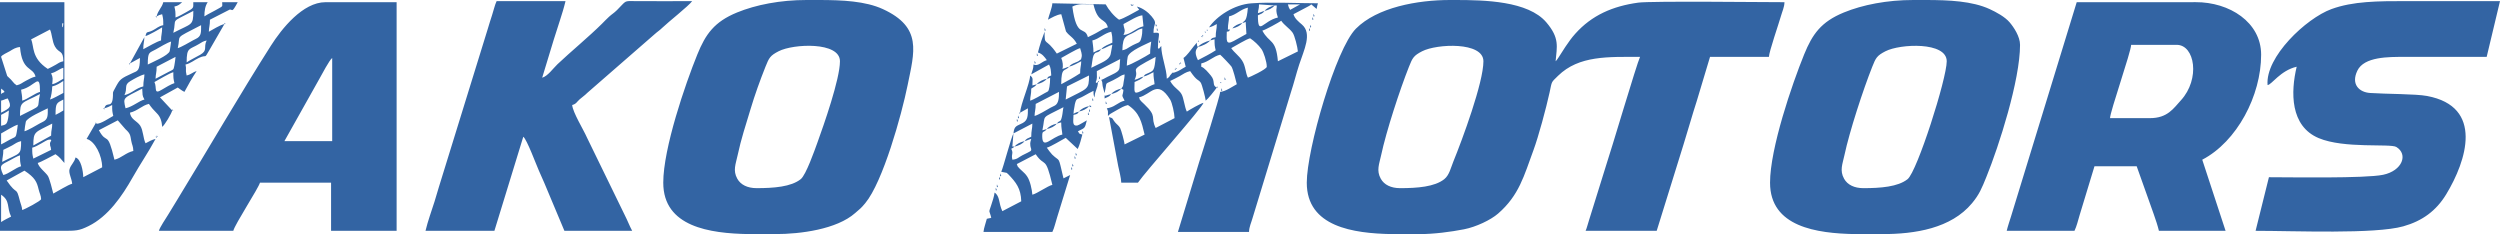 <svg width="299" height="28" viewBox="0 0 299 28" fill="none" xmlns="http://www.w3.org/2000/svg">
<path fill-rule="evenodd" clip-rule="evenodd" d="M90.489 22.502C89.402 22.502 88.582 22.1 88.18 21.375C87.629 20.384 87.996 19.62 88.22 18.567C88.636 16.611 89.191 14.963 89.741 13.129C90.284 11.316 90.893 9.633 91.552 7.978C91.978 6.912 92.108 6.651 93.128 6.127C94.872 5.227 100.458 4.961 100.458 7.325C100.458 9.459 98.515 14.975 97.75 17.088C97.424 17.99 96.389 20.932 95.774 21.422C94.623 22.347 92.539 22.502 90.489 22.502ZM96.614 0H98.043C100.705 0.009 103.492 0.121 105.594 1.089C110.332 3.272 109.36 6.18 108.549 10.193C107.827 13.761 105.594 21.766 103.48 24.303C102.938 24.954 102.89 24.938 102.281 25.477C100.075 27.432 95.713 27.996 92.746 27.996H92.639H89.473C84.908 27.907 79.326 27.145 79.326 21.847C79.326 17.748 81.951 10.076 83.406 6.502C84.389 4.085 85.427 2.61 88.149 1.493C90.41 0.566 93.333 0 96.468 0H96.614ZM39.73 6.934V16.877H34.017L38.225 9.378C38.496 8.902 39.396 7.176 39.73 6.934ZM19.002 27.606H27.903C28.087 26.83 30.91 22.518 31.092 21.849H39.596V27.606H47.436V0.262H38.933C36.215 0.262 33.699 3.423 32.396 5.47C28.762 11.176 24.799 17.999 21.202 23.887C20.803 24.538 20.498 25.038 20.105 25.685C19.828 26.145 19.119 27.175 19.002 27.606ZM50.891 27.606H59.13L62.585 16.354C63.009 16.66 64.134 19.703 64.45 20.407C64.657 20.869 64.906 21.416 65.094 21.867L67.503 27.606H75.608C75.276 26.989 75.061 26.39 74.722 25.73L70.198 16.448C69.799 15.527 68.507 13.45 68.432 12.561C68.927 12.431 68.965 12.199 69.331 11.876C69.701 11.55 69.881 11.467 70.259 11.089L78.296 4.089C78.655 3.763 78.854 3.67 79.228 3.306C79.829 2.715 82.419 0.668 82.783 0.134C80.527 0.134 78.258 0.157 76.004 0.132C74.557 0.117 74.966 0.045 73.783 1.215C73.413 1.581 73.21 1.668 72.85 1.996C72.532 2.285 72.296 2.542 71.987 2.849C70.493 4.336 68.183 6.251 66.669 7.687C66.177 8.155 65.495 9.121 64.845 9.293L66.223 4.763C66.485 3.976 66.721 3.198 66.955 2.476C67.206 1.702 67.449 0.923 67.635 0.136H59.396C59.176 0.585 59.03 1.287 58.848 1.819C58.67 2.334 58.494 2.957 58.317 3.521L52.488 22.377C52.331 22.941 52.143 23.549 51.974 24.094C51.61 25.253 51.175 26.407 50.891 27.606ZM0.132 26.558V23.288C1.255 24.03 0.778 24.777 1.328 25.905C0.87 26.143 0.558 26.277 0.132 26.558ZM0.797 21.586C1.501 21.22 2.221 20.775 2.923 20.409C4.191 21.245 4.41 21.758 4.622 22.66C4.722 23.085 4.916 23.43 4.916 23.811C4.916 24.017 2.97 25.038 2.656 25.119C2.618 24.656 2.495 24.487 2.39 24.073C1.897 22.139 2.123 23.537 0.797 21.586ZM0.399 20.933C-0.207 19.69 0.203 19.705 1.154 19.19C1.501 19.003 2.076 18.662 2.392 18.577C2.392 19.271 2.397 19.349 2.524 19.884C1.861 20.06 1.069 20.779 0.399 20.933ZM2.524 16.877C2.524 18.635 2.411 18.245 0.264 19.362C0.278 18.792 0.397 18.648 0.397 17.922C0.745 17.741 1.112 17.59 1.453 17.394C1.817 17.186 2.035 16.99 2.524 16.877ZM5.979 17.139C5.979 17.631 6.067 17.386 6.112 17.924L3.986 18.971C3.86 18.435 3.854 18.358 3.854 17.663C4.5 17.514 5.481 16.756 5.811 16.709C6.403 16.622 5.979 16.939 5.979 17.139ZM11.826 15.569C12.597 15.167 13.317 14.792 14.086 14.392L15.004 15.45C15.606 15.993 15.575 16.177 15.7 16.858C15.791 17.361 15.933 17.467 15.947 18.054C15.04 18.262 14.511 18.913 13.687 19.101C12.819 15.435 12.813 17.42 11.826 15.569ZM6.113 16.222L3.986 17.399C3.986 15.658 4.184 15.858 6.246 14.782C6.246 15.446 6.113 15.497 6.113 16.222ZM0.132 17.269V15.961C0.608 15.712 1.646 15.041 2.125 14.914C2.1 15.216 2.054 15.49 1.997 15.835C1.874 16.575 1.832 16.303 0.903 16.852C0.611 17.026 0.422 17.118 0.132 17.269ZM2.925 15.699C2.928 15.544 3.047 14.682 3.089 14.554C3.26 14.05 5.171 13.235 5.715 12.952C5.715 13.752 5.747 14.176 5.28 14.486C5.111 14.597 4.927 14.663 4.76 14.759C4.36 14.99 3.315 15.609 2.925 15.699ZM0.132 15.044V13.737C0.512 13.539 0.715 13.442 1.062 13.214C1.062 13.539 0.995 14.103 0.922 14.386C0.799 14.882 0.657 14.925 0.132 15.044ZM6.644 13.737C6.644 12.314 6.763 12.327 7.574 11.905V13.212C7.227 13.442 7.024 13.539 6.644 13.737ZM0.132 13.475V12.035C0.544 11.94 0.517 11.867 0.929 11.773C1.435 12.81 1.244 12.897 0.132 13.475ZM2.392 13.867C2.392 12.061 2.553 12.412 4.783 11.25C4.327 13.18 5.274 12.367 2.392 13.867ZM17.275 11.905C16.644 12.05 15.916 12.744 15.015 12.952C14.693 11.589 14.726 11.786 17.009 10.597C17.076 11.391 16.974 11.346 17.275 11.905ZM5.979 11.905C6.113 11.629 6.246 10.765 6.246 10.335C6.786 10.21 7.175 9.944 7.574 9.68V11.118C7.221 11.303 6.309 11.82 5.979 11.905ZM0.132 11.252V10.597C0.906 11.155 0.353 10.971 0.132 11.252ZM2.658 12.037C2.658 11.34 2.568 11.244 2.526 10.729C4.251 10.333 4.785 8.555 4.785 10.991C4.178 11.15 3.264 11.876 2.658 12.037ZM18.471 9.812C18.982 9.544 20.222 8.767 20.73 8.635C20.73 9.329 20.736 9.406 20.862 9.942C20.517 10.033 19.705 10.508 19.373 10.716C18.321 11.371 18.804 10.495 18.471 9.812ZM17.141 10.335C16.238 10.542 15.784 11.174 14.881 11.382C15.301 10.521 14.778 10.191 15.575 9.71C16.016 9.444 16.767 9.012 17.273 8.895C17.261 9.465 17.141 9.61 17.141 10.335ZM6.113 8.765C6.771 8.614 7.051 8.248 7.574 8.11V9.418C7.097 9.667 6.823 9.94 6.246 10.072C6.299 9.446 6.361 9.312 6.113 8.765ZM0.132 6.802C0.132 6.614 0.941 6.259 1.169 6.123C1.556 5.891 1.855 5.67 2.392 5.625C2.643 8.584 3.923 7.944 4.253 9.157C3.814 9.257 3.545 9.431 3.143 9.635C2.658 9.88 2.497 10.088 1.993 10.204C1.502 9.882 1.65 9.782 0.864 9.091L0.132 6.802ZM18.603 9.419C18.616 8.852 18.735 8.706 18.735 7.98C19.508 7.578 20.228 7.202 20.995 6.802C20.974 7.061 20.91 7.529 20.853 7.84C20.751 8.401 20.724 8.304 20.249 8.553C19.657 8.865 19.172 9.123 18.603 9.419ZM17.674 7.719C17.674 6.134 17.857 6.355 18.628 5.912C19.026 5.682 20.071 5.063 20.464 4.972C20.458 5.049 20.32 6.042 20.297 6.116C20.132 6.648 18.206 7.44 17.674 7.719ZM22.323 7.457C22.323 5.615 22.639 5.97 23.81 5.257C24.159 5.044 24.272 4.942 24.715 4.84C24.299 5.693 24.896 6.004 23.933 6.557C23.43 6.846 22.817 7.131 22.323 7.457ZM3.72 4.71C4.492 4.308 5.211 3.932 5.979 3.532C6.232 4.053 6.23 4.961 6.573 5.565C7.064 6.425 7.574 5.951 7.574 7.327C7.131 7.429 7.018 7.531 6.669 7.744C6.33 7.95 6.048 8.068 5.715 8.242C3.718 6.927 4.105 5.559 3.72 4.71ZM21.261 5.757C21.662 4.068 20.705 4.753 24.051 3.01C24.051 3.81 24.084 4.234 23.616 4.544C23.448 4.655 23.264 4.721 23.097 4.817C22.704 5.042 21.64 5.657 21.261 5.757ZM7.442 2.747C7.599 2.993 7.591 2.455 7.551 3.01C7.532 3.289 7.535 3.127 7.442 3.272V2.747ZM20.728 3.925C21.173 2.047 20.209 2.825 23.12 1.308C23.12 3.115 22.959 2.762 20.728 3.925ZM20.596 13.214L19.134 11.644C19.837 11.278 20.558 10.833 21.259 10.467C21.608 10.697 21.631 10.769 22.056 10.989C22.501 10.163 23.003 9.261 23.517 8.504C23.024 8.633 22.892 8.897 22.321 9.027C22.137 8.25 22.33 8.384 22.189 7.719C22.808 7.578 23.216 7.193 23.783 6.927C24.833 6.433 24.341 7.189 25.056 5.965L26.838 2.879C26.24 3.017 25.519 3.512 24.977 3.795C24.99 3.225 25.109 3.081 25.109 2.355L27.463 1.151C27.84 1.076 27.679 1.662 28.432 0.26H26.572C26.558 0.87 26.807 0.638 25.719 1.253C25.217 1.538 24.889 1.668 24.444 1.961C24.444 1.279 24.538 0.708 24.843 0.26H23.116C23.116 0.94 23.227 0.936 22.313 1.434C21.991 1.61 21.315 2.008 20.989 2.093C20.989 1.398 20.983 1.319 20.857 0.785C21.355 0.672 21.458 0.542 21.786 0.262H19.527C19.371 0.921 18.91 1.2 18.729 1.962C19.003 1.819 19.044 1.781 19.394 1.7C19.521 2.236 19.527 2.315 19.527 3.008C18.915 3.147 18.797 3.361 18.283 3.625C17.555 3.998 17.564 3.644 17.399 4.317C17.79 4.213 19.048 3.498 19.392 3.27C19.392 4.034 19.26 4.183 19.26 4.84C18.772 4.953 17.712 5.585 17.135 5.887C17.135 5.163 17.256 5.017 17.267 4.447L15.54 7.587C15.958 7.37 16.301 7.159 16.736 6.933C16.736 8.508 16.43 8.482 15.899 8.723C14.371 9.421 14.337 9.472 13.762 10.55C13.451 11.129 13.522 10.95 13.509 11.412C13.459 13.148 12.741 12.008 12.486 12.948C12.875 12.859 13.101 12.72 13.415 12.556C13.415 13.25 13.421 13.327 13.547 13.863C13.095 14.099 12.028 14.86 11.497 14.801C11.483 14.799 11.445 14.792 11.422 14.778L10.358 16.611C11.366 16.875 12.219 18.613 12.219 20.013C11.451 20.413 10.715 20.798 9.96 21.19C9.944 20.492 9.691 19.009 9.03 18.835C8.883 19.456 8.484 19.671 8.317 20.233C8.179 20.701 8.576 21.328 8.632 21.975C8.176 22.079 6.876 22.89 6.372 23.152C6.271 22.726 5.914 21.32 5.728 21.039C5.427 20.584 4.667 20.064 4.511 19.49C4.854 19.411 6.234 18.654 6.637 18.443C7.097 18.745 7.353 19.098 7.7 19.49V0.262H0V27.606C2.48 27.606 4.962 27.602 7.442 27.606C9.072 27.608 9.44 27.606 10.588 27.041C12.934 25.889 14.601 23.454 15.855 21.237C16.763 19.624 17.746 18.209 18.603 16.614C18.147 16.718 17.785 16.941 17.407 17.137C17.108 16.524 17.139 15.592 16.765 15.022C16.395 14.46 15.615 14.278 15.548 13.473C16.455 13.265 16.983 12.614 17.808 12.425C18.097 12.85 18.392 13.184 18.775 13.565C19.178 13.965 19.345 14.493 19.402 15.173C19.688 14.969 20.502 13.614 20.596 13.214ZM18.735 1.962H18.603L18.714 2.115L18.735 1.962ZM18.735 16.354H18.603L18.714 16.507L18.735 16.354ZM20.596 13.214H20.728L20.617 13.061L20.596 13.214ZM15.546 7.587H15.414L15.525 7.74L15.546 7.587ZM18.735 16.354H18.867L18.756 16.201L18.735 16.354ZM11.428 14.784H11.56L11.449 14.631L11.428 14.784ZM12.489 12.952H12.357L12.468 13.105L12.489 12.952ZM26.842 2.878H26.974L26.863 2.725L26.842 2.878ZM7.84 21.064C7.854 21.077 7.88 21.005 7.88 21.024C7.877 21.028 7.827 21.05 7.84 21.064ZM18.337 2.485L18.377 2.445C18.375 2.449 18.325 2.472 18.337 2.485ZM11.56 14.522L11.6 14.482C11.598 14.486 11.547 14.508 11.56 14.522ZM19.134 15.699L19.174 15.659C19.172 15.663 19.12 15.686 19.134 15.699ZM10.232 16.877L10.272 16.837C10.268 16.841 10.219 16.863 10.232 16.877ZM9.567 18.054L9.607 18.014C9.605 18.018 9.553 18.041 9.567 18.054ZM17.674 3.663L17.714 3.623C17.71 3.627 17.66 3.649 17.674 3.663ZM18.869 16.092L18.91 16.052C18.906 16.056 18.856 16.078 18.869 16.092ZM15.148 8.112L15.188 8.072C15.184 8.074 15.134 8.099 15.148 8.112ZM23.917 7.719L23.957 7.68C23.956 7.682 23.906 7.706 23.917 7.719ZM27.373 1.962L27.413 1.923C27.409 1.927 27.359 1.949 27.373 1.962ZM9.833 17.531L9.874 17.492C9.87 17.495 9.82 17.518 9.833 17.531ZM26.974 2.617L27.014 2.578C27.01 2.579 26.961 2.604 26.974 2.617ZM18.204 2.747L18.245 2.708C18.241 2.712 18.191 2.734 18.204 2.747ZM11.826 13.999L11.865 13.959C11.863 13.961 11.813 13.986 11.826 13.999ZM13.155 11.644L13.195 11.605C13.193 11.606 13.141 11.631 13.155 11.644ZM21.393 11.905L21.433 11.865C21.43 11.869 21.38 11.891 21.393 11.905ZM21.792 11.252L21.832 11.212C21.828 11.214 21.779 11.239 21.792 11.252ZM9.168 18.709L9.209 18.669C9.207 18.673 9.155 18.696 9.168 18.709ZM13.022 11.905L13.062 11.865C13.059 11.869 13.009 11.891 13.022 11.905ZM12.756 12.429L12.796 12.389C12.794 12.391 12.742 12.416 12.756 12.429ZM14.749 8.897L14.789 8.857C14.787 8.859 14.736 8.884 14.749 8.897ZM9.701 17.792L9.741 17.752C9.737 17.756 9.688 17.78 9.701 17.792ZM12.093 13.607L12.133 13.567C12.129 13.569 12.079 13.593 12.093 13.607ZM14.485 9.289L14.525 9.25C14.521 9.252 14.471 9.276 14.485 9.289ZM11.694 14.259L11.734 14.22C11.731 14.224 11.681 14.248 11.694 14.259ZM20.862 12.822L20.903 12.782C20.899 12.784 20.849 12.808 20.862 12.822ZM19.268 15.439L19.306 15.399C19.304 15.401 19.255 15.426 19.268 15.439ZM27.24 2.225L27.281 2.185C27.277 2.187 27.227 2.211 27.24 2.225ZM18.072 3.01L18.112 2.97C18.108 2.972 18.059 2.996 18.072 3.01ZM27.639 1.57L27.679 1.53C27.675 1.534 27.626 1.557 27.639 1.57ZM7.706 21.324L7.746 21.285C7.744 21.288 7.695 21.313 7.706 21.324ZM20.995 12.559L21.035 12.52C21.031 12.524 20.981 12.546 20.995 12.559ZM12.225 13.344L12.265 13.305C12.261 13.308 12.212 13.331 12.225 13.344ZM24.316 7.065L24.356 7.025C24.354 7.029 24.302 7.051 24.316 7.065ZM24.051 7.457L24.092 7.417C24.088 7.421 24.038 7.444 24.051 7.457ZM12.89 12.167L12.93 12.127C12.926 12.131 12.877 12.154 12.89 12.167ZM21.261 12.167L21.301 12.127C21.297 12.131 21.248 12.154 21.261 12.167ZM14.883 8.635L14.923 8.595C14.919 8.599 14.87 8.621 14.883 8.635ZM23.785 7.98L23.825 7.942C23.821 7.944 23.772 7.967 23.785 7.98ZM15.015 8.372L15.056 8.333C15.052 8.336 15.002 8.359 15.015 8.372ZM23.519 8.372L23.559 8.333C23.557 8.336 23.505 8.359 23.519 8.372ZM167.451 22.503C166.365 22.503 165.544 22.102 165.142 21.377C164.592 20.386 164.958 19.622 165.182 18.569C165.796 15.682 167.43 10.703 168.513 7.982C168.937 6.916 169.069 6.655 170.086 6.131C171.83 5.231 177.417 4.964 177.417 7.329C177.417 9.872 174.891 16.699 173.81 19.347C173.515 20.071 173.339 20.943 172.735 21.428C171.585 22.347 169.502 22.503 167.451 22.503ZM169.604 27.998H166.438C161.871 27.909 156.29 27.147 156.29 21.849C156.29 17.848 159.768 5.84 162.166 3.43C164.703 0.879 169.512 0 173.431 0H173.592H174.094C177.538 0.004 182.752 0.109 184.937 2.668C186.562 4.57 186.2 5.578 186.052 7.327C186.229 7.127 185.995 7.429 186.234 7.114C186.305 7.021 186.33 6.985 186.395 6.882L187.219 5.6C187.603 5.032 187.955 4.53 188.41 4.025C190.391 1.817 192.877 0.736 195.937 0.315C197.459 0.106 211.187 0.262 213.423 0.262C213.41 0.862 213.159 1.357 212.996 1.936C212.752 2.802 211.576 6.193 211.562 6.804H204.519L202.942 12.054C202.373 13.809 201.886 15.569 201.348 17.286L198.141 27.606H189.638C189.78 27.313 189.926 26.687 190.054 26.315L192.081 19.807C192.633 18.188 195.763 7.597 196.148 6.804C192.363 6.804 188.85 6.617 186.347 9.061C185.472 9.916 185.633 9.678 185.328 11.067C184.914 12.957 184.004 16.326 183.408 17.943C182.265 21.043 181.685 23.36 179.17 25.545C178.279 26.319 176.528 27.145 175.098 27.423C173.498 27.734 171.51 28 169.705 28H169.604V27.998ZM222.862 22.503C221.775 22.503 220.957 22.102 220.552 21.377C220.002 20.386 220.368 19.622 220.592 18.569C221.206 15.682 222.84 10.703 223.923 7.982C224.347 6.916 224.479 6.655 225.499 6.131C227.243 5.231 232.829 4.964 232.829 7.329C232.829 9.406 229.297 20.505 228.147 21.428C226.995 22.347 224.912 22.503 222.862 22.503ZM228.986 0H230.418C233.08 0.009 235.867 0.121 237.967 1.089C238.751 1.449 239.789 2.013 240.349 2.668C240.851 3.255 241.597 4.372 241.597 5.365C241.597 9.589 239.078 17.454 237.572 21.158C237.022 22.513 236.725 23.258 235.853 24.305C233.344 27.321 229.04 27.998 225.119 27.998H225.012H221.846C217.281 27.909 211.698 27.147 211.698 21.849C211.698 17.75 214.324 10.078 215.778 6.504C216.763 4.087 217.8 2.611 220.522 1.494C222.783 0.566 225.706 0 228.841 0H228.986ZM257.143 14.129H252.359C252.379 13.307 254.864 6.227 254.885 5.363H260.334C262.505 5.363 263.18 9.444 260.832 12.003C259.964 12.946 259.247 14.129 257.143 14.129ZM240.002 27.606H248.107C248.371 27.064 248.523 26.394 248.724 25.726L250.499 19.886H255.548L256.894 23.664C257.29 24.843 257.919 26.398 258.207 27.606H266.179L263.389 19.101C267.54 16.939 270.432 11.442 270.432 6.542C270.432 2.649 266.635 0.242 262.595 0.259C257.856 0.279 253.113 0.262 248.375 0.262L240.518 25.889C240.359 26.398 240.125 27.085 240.002 27.606ZM274.684 7.98C273.96 11.001 273.885 15.076 277.315 16.518C280.37 17.801 285.878 17.143 286.599 17.577C288.04 18.447 287.333 20.418 285.02 20.905C282.871 21.356 273.896 21.196 271.363 21.196L269.768 27.606C274.406 27.606 284.033 28.026 287.428 27.07C289.701 26.43 291.361 25.224 292.568 23.235C294.995 19.239 297.105 12.752 290.269 11.478C288.885 11.22 285.382 11.254 283.456 11.12C282.193 11.033 281.141 10.116 281.94 8.453C282.75 6.766 285.681 6.804 287.572 6.804C290.849 6.804 294.128 6.804 297.406 6.804L299 0.132C295.28 0.132 291.558 0.132 287.839 0.132C284.397 0.132 281.424 0.138 278.829 1.091C275.807 2.2 270.914 6.817 271.202 10.174C271.677 10.155 272.729 8.429 274.684 7.98ZM121.61 19.624C122.382 19.222 123.103 18.847 123.869 18.447C124.996 20.103 125.004 18.482 125.863 22.109C125.282 22.243 124.094 23.122 123.471 23.287C123.413 22.603 123.193 21.63 122.867 21.134C122.653 20.807 122.513 20.696 122.242 20.441C122.129 20.333 121.993 20.222 121.903 20.12C121.529 19.707 121.777 19.937 121.61 19.624ZM122.539 16.877C122.951 16.782 122.925 16.709 123.337 16.614C123.264 16.922 123.185 16.992 123.227 17.39C123.272 17.807 123.272 17.565 123.296 17.677C123.396 18.124 123.388 18.001 122.271 18.575C121.79 18.822 121.694 19.049 121.077 19.099C120.909 18.314 121.259 18.439 120.945 17.792C121.169 17.682 121.179 17.671 121.344 17.529H121.077L121.209 15.96L123.469 14.782C123.469 15.437 123.337 15.588 123.337 16.352C122.932 16.565 122.806 16.518 122.539 16.877ZM126.393 14.784L126.92 14.637C126.926 15.38 127.014 15.556 127.058 16.092C125.767 16.388 124.684 17.935 124.651 16.346C124.634 15.522 124.822 15.943 125.198 15.437L124.671 15.584C125.096 13.582 124.352 14.299 127.191 12.82C127.101 13.203 127.104 13.539 127.009 13.95C126.825 14.744 126.771 14.274 126.393 14.784ZM136.225 11.644C137.702 11.306 138.388 9.429 139.948 11.903C140.184 12.274 140.464 13.531 140.477 14.129C139.711 14.529 138.99 14.905 138.218 15.307C137.547 13.931 138.467 13.999 136.855 12.461C136.74 12.352 136.608 12.24 136.516 12.14C136.146 11.725 136.393 11.957 136.225 11.644ZM123.735 13.867C123.749 13.297 123.868 13.154 123.868 12.427L126.658 10.988C126.658 11.748 126.606 12.346 126.181 12.612C126.02 12.714 125.859 12.758 125.652 12.876C125.205 13.131 124.161 13.771 123.735 13.867ZM127.455 11.905L127.614 10.336L130.245 9.025C130.245 10.772 130.117 10.52 127.455 11.905ZM136.758 9.157C137.214 9.053 137.576 8.831 137.953 8.635C137.953 9.361 138.042 9.536 138.086 10.074C137.666 10.171 136.922 10.65 136.489 10.872C135.489 11.386 135.694 10.925 135.694 9.812C136.116 9.593 136.487 9.521 136.758 9.157ZM127.854 7.98C128.316 7.874 128.915 7.534 129.316 7.325C129.303 7.895 129.184 8.038 129.184 8.765C128.484 9.225 127.687 9.676 126.924 10.072C126.924 7.897 127.386 8.608 127.854 7.98ZM136.758 9.157C136.25 9.274 136.202 9.435 135.694 9.55C136.459 7.982 134.523 8.729 138.218 6.802C138.076 8.476 137.961 8.448 137.378 8.723C136.924 8.94 137.014 8.812 136.758 9.157ZM127.854 7.98C127.442 8.074 127.469 8.148 127.057 8.242C127.185 7.968 127.101 7.297 126.924 6.934C127.44 6.666 128.707 5.882 129.184 5.757C129.26 6.078 129.454 6.476 129.356 6.85C129.22 7.37 129.347 7 129.174 7.176C128.841 7.51 128.226 7.482 127.854 7.98ZM147.254 5.757C147.756 5.495 149.057 4.683 149.513 4.58C150.002 4.902 150.512 5.378 150.866 5.865C151.135 6.232 151.507 7.38 151.507 7.982C151.507 8.282 149.421 9.25 149.247 9.289C148.94 8.661 148.979 7.878 148.548 7.231C148.157 6.636 147.63 6.308 147.254 5.757ZM131.708 5.887C132.286 5.753 132.457 5.497 133.036 5.365C132.953 5.717 132.93 6.083 132.835 6.474C132.645 7.231 131.738 7.474 130.512 8.112C130.596 7.755 130.663 6.914 130.771 6.666C131.054 6.016 131.242 6.514 131.708 5.887ZM137.555 6.41C137.076 6.725 135.286 7.729 134.764 7.85C134.772 7.506 134.832 6.953 134.876 6.783C135.071 6.068 137.106 5.274 137.687 4.972C137.643 5.508 137.555 5.683 137.555 6.41ZM131.708 5.887C131.319 5.976 131.093 6.116 130.778 6.28C130.778 5.553 130.69 5.376 130.646 4.84C131.468 4.651 131.999 4.002 132.906 3.793C133.032 4.329 133.038 4.408 133.038 5.1C132.591 5.334 131.999 5.497 131.708 5.887ZM134.234 6.017C134.278 4.085 134.78 4.389 135.721 3.817C136.07 3.606 136.183 3.502 136.625 3.4C136.625 3.863 136.598 4.144 136.518 4.472C136.323 5.281 136.2 4.955 135.138 5.598C134.789 5.814 134.676 5.915 134.234 6.017ZM150.976 3.663C151.353 3.576 152.894 2.71 153.235 2.485C153.611 3.038 154.18 3.349 154.59 3.898C154.841 4.232 155.184 5.627 155.228 6.149L152.837 7.327C152.605 4.589 151.807 5.223 150.976 3.663ZM136.758 3.14C135.826 3.353 135.282 4.112 134.366 4.187C134.672 3.559 134.418 3.495 134.366 2.879C135.06 2.517 136.043 1.881 136.625 1.832L136.758 3.14ZM148.584 2.747C148.843 2.679 148.789 2.723 148.983 2.617L149.071 4.061L147.562 4.898C146.539 5.465 146.723 4.725 146.723 3.795C147.112 3.702 146.915 3.812 147.122 3.532H146.855C146.855 2.768 146.988 2.619 146.988 1.962C147.89 1.755 148.342 1.123 149.247 0.915C149.099 2.67 148.86 2.376 148.584 2.747ZM151.24 1.308C150.828 1.402 150.855 1.474 150.443 1.57C150.485 1.066 150.575 1.147 150.575 0.525L152.436 0.655H152.702C152.691 1.14 152.63 1.072 152.664 1.385C152.7 1.728 152.769 1.81 152.837 2.094C151.029 2.51 150.445 4.378 150.445 1.832C150.849 1.621 150.974 1.666 151.24 1.308ZM128.252 0.785C129.017 0.387 129.663 0.523 130.776 0.523C131.332 2.87 132.179 2.074 132.503 3.27C132.024 3.379 131.721 3.585 131.332 3.817C130.914 4.07 130.527 4.23 130.111 4.446C129.728 3.027 128.762 4.687 128.252 0.785ZM154.299 1.181C154.151 0.908 154.113 0.866 154.03 0.523H155.491L154.299 1.181ZM125.198 9.419C125.456 9.352 125.403 9.395 125.596 9.289C125.596 9.716 125.564 10.138 125.514 10.386C125.382 11.018 125.414 10.872 124.948 11.139C124.594 11.342 123.597 11.935 123.204 12.039C123.218 11.469 123.337 11.325 123.337 10.599C123.624 10.408 123.795 10.352 124.002 10.076L123.475 10.223C123.469 9.504 123.624 9.333 123.204 9.031C123.183 9.976 122.03 12.533 122.009 13.478C122.361 13.295 122.587 13.139 122.938 12.956C122.938 13.824 122.944 14.369 122.325 14.707C121.62 15.09 121.292 15.005 121.211 15.965C120.945 16.377 119.985 20.062 119.749 20.545L120.405 20.675C120.437 20.694 120.573 20.824 120.613 20.866C121.505 21.802 122.106 22.539 122.141 24.077C121.386 24.47 120.652 24.855 119.881 25.255C119.421 24.309 119.613 23.466 118.952 23.03C118.917 23.434 118.666 24.192 118.532 24.587C118.206 25.541 118.325 25.079 118.553 26.04C118.342 26.136 118.482 26.062 118.293 26.107C118.277 26.111 118.231 26.121 118.216 26.124C118.201 26.128 118.16 26.138 118.147 26.14C118.134 26.141 118.091 26.151 118.084 26.153C118.074 26.155 118.042 26.158 118.024 26.168C117.907 26.662 117.666 27.26 117.626 27.738H125.864C126.11 27.232 126.223 26.638 126.413 26.053L127.99 20.933L127.194 21.332C126.505 18.462 126.865 19.481 125.832 18.479C125.669 18.32 125.322 17.843 125.199 17.663C125.707 17.529 126.947 16.752 127.459 16.486L128.892 17.822C129.099 17.428 129.347 16.537 129.452 16.093C128.988 15.971 129.153 16.044 128.921 15.701C129.743 15.273 129.74 15.426 129.985 14.393C129.787 14.497 129.029 14.978 128.854 15.007C128.178 15.118 128.39 14.399 128.39 13.739C128.873 13.627 128.816 13.667 129.055 13.346C128.707 13.425 128.664 13.465 128.39 13.608C128.398 13.269 128.448 13.114 128.479 12.91L128.553 12.461C128.756 11.65 128.781 11.973 129.663 11.461C130.09 11.212 130.372 11.076 130.782 10.863C130.782 11.116 130.761 11.408 130.914 11.648C130.933 10.81 131.294 10.653 131.313 9.816C130.91 10.038 131.163 9.886 131.047 9.816C131.254 9.393 131.179 9.102 131.179 8.508L133.969 7.068C133.965 7.244 133.94 7.472 133.931 7.612C133.889 8.278 133.933 8.425 133.308 8.77C133.019 8.931 132.756 9.033 132.415 9.21C132.269 9.286 132.11 9.378 132.011 9.427L131.88 9.487C131.869 9.493 131.832 9.508 131.821 9.512L131.712 9.553C131.897 9.933 131.798 9.812 131.88 10.303L132.07 11.033C132.078 11.054 132.093 11.095 132.11 11.123C132.507 9.448 131.871 10.346 133.697 9.286C133.977 9.123 134.113 8.989 134.502 8.901C134.492 9.333 134.446 9.416 134.383 9.831C134.297 10.414 134.36 10.221 134.103 10.601L134.362 10.742C134.297 11.597 134.055 11.208 134.502 12.04C133.73 12.218 133.479 12.686 132.647 12.901L132.438 12.944C132.428 12.946 132.394 12.948 132.377 12.956C132.564 13.342 132.509 13.322 132.509 13.871C132.739 13.633 132.733 13.648 133.038 13.476C133.258 13.352 133.381 13.286 133.628 13.14C134.03 12.905 134.448 12.665 134.901 12.563C136.294 13.482 136.531 14.567 136.894 16.095L134.502 17.273C134.471 16.905 134.099 15.559 133.969 15.312C133.808 15.012 133.59 14.903 133.348 14.614C133.005 14.205 133.199 14.148 132.641 14.001L133.737 19.856C133.839 20.349 134.09 21.283 134.103 21.851H136.096C136.999 20.524 143.768 12.922 143.937 12.299C143.548 12.388 142.283 13.123 141.943 13.346C141.664 12.773 141.581 11.706 141.298 11.235C140.97 10.689 140.382 10.486 139.95 9.684C140.336 9.484 140.682 9.346 141.091 9.104C141.526 8.848 141.825 8.625 142.342 8.506C143.185 9.746 143.283 9.448 143.605 9.88C143.762 10.091 144.174 11.714 144.203 12.039C144.469 11.846 145.318 10.782 145.531 10.469C144.916 10.223 145.399 9.735 144.835 9.059C144.542 8.708 144.036 8.078 143.67 7.982V7.589C144.577 7.382 145.106 6.731 145.93 6.542C146.07 6.634 147.181 7.81 147.281 7.961C147.469 8.246 147.823 9.646 147.923 10.074C147.396 10.35 146.606 10.935 145.93 10.989C145.916 11.567 143.64 18.707 143.421 19.379L140.88 27.736H149.383C149.396 27.138 149.648 26.64 149.81 26.062L154.383 11.071C154.764 9.918 155.012 8.867 155.38 7.734C155.947 5.987 156.974 4.012 155.707 2.932C155.313 2.596 154.841 2.219 154.699 1.7L156.514 0.74C156.781 0.583 156.65 0.674 156.825 0.523L157.467 1.07C157.518 0.693 157.553 0.691 157.622 0.392C155.163 0.392 152.03 0.223 149.655 0.398C147.574 0.551 145.5 1.949 144.6 3.272C144.989 3.183 145.215 3.044 145.529 2.879C145.529 3.534 145.397 3.685 145.397 4.449C144.914 4.561 144.971 4.521 144.732 4.842L145.259 4.695C145.265 5.406 145.27 5.483 145.397 6.019C144.784 6.423 143.944 6.846 143.272 7.197C142.771 6.172 143.088 5.897 143.272 5.627C143.254 5.6 143.222 5.532 143.218 5.549C143.214 5.566 143.18 5.483 143.174 5.461C143.135 5.285 143.139 5.289 143.139 5.102C143.02 5.236 142.909 5.363 142.777 5.531C142.449 5.948 141.938 6.674 141.545 6.933C141.629 7.293 141.725 7.619 141.811 7.98C141.365 8.212 141.048 8.482 140.535 8.648C140.004 8.821 140.462 8.463 140.063 8.874C139.793 9.153 140 9.123 139.552 9.419C139.523 8.129 138.887 6.755 138.887 5.495C138.486 5.949 138.687 5.844 138.488 5.757C138.488 3.972 138.983 3.859 138.022 3.925C138.013 3.925 137.976 3.936 137.957 3.925C137.957 2.659 138.511 2.908 137.716 1.94C137.325 1.464 136.639 0.94 135.964 0.785L136.248 1.162C135.623 1.496 134.398 2.227 133.837 2.355C133.252 1.97 132.584 1.159 132.242 0.523L125.864 0.392C125.815 0.987 125.472 1.77 125.334 2.355C125.751 2.138 126.388 1.745 126.928 1.7L127.493 3.759C127.927 4.361 128.346 4.412 128.787 5.232L126.395 6.41C125.004 4.364 124.933 5.627 124.933 3.793L124.517 4.953C124.398 5.332 124.23 5.874 124.136 6.278C124.626 6.406 124.95 6.827 125.199 7.193C124.579 7.357 124.182 7.98 123.605 7.716C123.592 8.306 123.454 8.406 123.339 8.893C124.042 8.527 124.763 8.082 125.464 7.716C125.69 8.138 125.679 8.408 125.73 9.023C125.282 9.259 125.481 9.038 125.198 9.419ZM143.268 5.625C143.76 5.512 144.471 5.187 144.73 4.84C144.236 4.953 143.526 5.278 143.268 5.625ZM121.344 17.531C121.819 17.422 122.288 17.214 122.539 16.877C122.064 16.986 121.595 17.194 121.344 17.531ZM124.002 10.074C124.477 9.965 124.947 9.757 125.198 9.419C124.722 9.529 124.253 9.736 124.002 10.074ZM125.198 15.439C125.673 15.329 126.142 15.122 126.393 14.784C125.918 14.892 125.449 15.101 125.198 15.439ZM132.904 11.252C133.379 11.142 133.848 10.935 134.099 10.597C133.624 10.706 133.155 10.914 132.904 11.252ZM147.388 3.402C147.863 3.293 148.333 3.085 148.584 2.747C148.109 2.857 147.639 3.064 147.388 3.402ZM129.05 13.344C129.525 13.235 129.994 13.027 130.245 12.69C129.772 12.799 129.303 13.007 129.05 13.344ZM151.24 1.308C151.715 1.198 152.185 0.991 152.436 0.653C151.961 0.762 151.491 0.97 151.24 1.308ZM132.904 11.252C132.651 11.308 132.589 11.325 132.332 11.418C131.98 11.546 132.164 11.121 132.106 11.774C132.511 11.563 132.637 11.61 132.904 11.252ZM135.295 0.653C135.431 0.787 135.776 0.464 135.449 0.583C135.447 0.585 135.073 0.434 135.295 0.653ZM130.245 12.69L130.504 12.831C130.447 12.648 130.596 12.707 130.431 12.654C130.176 12.571 130.426 12.591 130.245 12.69ZM131.441 9.289C131.441 9.614 131.654 9.323 131.524 9.289C131.524 9.287 131.441 8.918 131.441 9.289ZM119.483 21.324C119.483 21.649 119.695 21.358 119.565 21.324C119.563 21.324 119.483 20.954 119.483 21.324ZM156.955 2.225C156.955 2.549 157.168 2.259 157.037 2.225C157.035 2.223 156.955 1.853 156.955 2.225ZM138.22 3.01C138.22 3.334 138.433 3.044 138.302 3.01C138.3 3.008 138.22 2.638 138.22 3.01ZM129.448 15.829C129.448 16.154 129.661 15.863 129.531 15.829C129.529 15.829 129.448 15.46 129.448 15.829ZM128.252 19.754C128.252 20.079 128.465 19.788 128.335 19.754C128.335 19.754 128.252 19.384 128.252 19.754ZM130.644 11.905C130.644 12.229 130.857 11.938 130.727 11.905C130.727 11.905 130.644 11.535 130.644 11.905ZM132.239 12.297C132.239 12.622 132.451 12.331 132.321 12.297C132.321 12.297 132.239 11.927 132.239 12.297ZM138.617 4.972C138.617 5.297 138.829 5.006 138.699 4.972C138.699 4.97 138.617 4.6 138.617 4.972ZM128.651 18.447C128.651 18.771 128.864 18.48 128.733 18.447C128.733 18.447 128.651 18.077 128.651 18.447ZM119.084 22.634C119.084 22.958 119.297 22.668 119.166 22.634C119.165 22.634 119.084 22.262 119.084 22.634ZM130.245 13.214C130.245 13.539 130.458 13.248 130.328 13.214C130.328 13.212 130.245 12.842 130.245 13.214ZM156.556 3.532C156.556 3.857 156.769 3.566 156.639 3.532C156.637 3.532 156.556 3.161 156.556 3.532ZM119.617 20.933C119.617 21.258 119.83 20.968 119.699 20.933C119.697 20.932 119.617 20.562 119.617 20.933ZM124.002 6.542C124.002 6.867 124.214 6.576 124.084 6.542C124.082 6.54 124.002 6.17 124.002 6.542ZM157.087 1.832C157.087 2.157 157.3 1.866 157.17 1.832C157.168 1.83 157.087 1.46 157.087 1.832ZM128.12 20.147C128.12 20.471 128.333 20.181 128.203 20.147C128.201 20.147 128.12 19.777 128.12 20.147ZM119.218 22.241C119.218 22.566 119.431 22.275 119.301 22.241C119.299 22.241 119.218 21.869 119.218 22.241ZM138.352 3.532C138.352 3.857 138.565 3.566 138.434 3.532C138.433 3.532 138.352 3.161 138.352 3.532ZM121.61 14.392C121.61 14.716 121.823 14.425 121.692 14.392C121.69 14.392 121.61 14.02 121.61 14.392ZM156.689 3.14C156.689 3.464 156.901 3.174 156.771 3.14C156.769 3.14 156.689 2.768 156.689 3.14ZM146.058 10.729C146.058 11.054 146.271 10.763 146.14 10.729C146.139 10.727 146.058 10.357 146.058 10.729ZM128.519 18.839C128.519 19.164 128.731 18.873 128.601 18.839C128.599 18.839 128.519 18.467 128.519 18.839ZM130.113 13.607C130.113 13.931 130.326 13.64 130.196 13.607C130.194 13.607 130.113 13.235 130.113 13.607ZM146.457 9.419C146.457 9.744 146.669 9.453 146.539 9.419C146.539 9.419 146.457 9.048 146.457 9.419ZM121.742 13.999C121.742 14.324 121.955 14.033 121.825 13.999C121.823 13.999 121.742 13.627 121.742 13.999ZM123.735 7.457C123.735 7.782 123.948 7.491 123.818 7.457C123.816 7.457 123.735 7.085 123.735 7.457ZM124.931 3.532C124.931 3.857 125.144 3.566 125.014 3.532C125.012 3.532 124.931 3.161 124.931 3.532ZM122.009 13.475H121.876L121.988 13.627L122.009 13.475ZM145.527 10.467H145.659L145.548 10.314L145.527 10.467ZM144.331 3.663H144.464L144.352 3.51L144.331 3.663ZM143.8 4.317H143.933L143.822 4.164L143.8 4.317ZM141.142 7.587H141.01L141.121 7.74L141.142 7.587ZM146.058 9.812H145.926L146.037 9.965L146.058 9.812ZM140.612 8.242H140.744L140.633 8.089L140.612 8.242ZM141.142 7.587H141.275L141.163 7.434L141.142 7.587ZM140.612 8.242H140.479L140.59 8.395L140.612 8.242ZM144.199 3.795H144.067L144.178 3.947L144.199 3.795ZM143.268 4.972H143.4L143.289 4.819L143.268 4.972ZM143.8 4.317H143.668L143.779 4.47L143.8 4.317ZM131.309 9.812H131.441L131.33 9.659L131.309 9.812ZM123.868 7.065C123.881 7.078 123.908 7.008 123.908 7.025C123.906 7.029 123.854 7.051 123.868 7.065ZM130.512 12.429C130.525 12.442 130.552 12.373 130.552 12.389C130.548 12.391 130.498 12.416 130.512 12.429ZM127.988 20.671C128.001 20.684 128.026 20.613 128.026 20.632C128.024 20.635 127.974 20.658 127.988 20.671ZM125.198 2.747C125.211 2.761 125.238 2.689 125.238 2.708C125.234 2.712 125.184 2.734 125.198 2.747ZM129.981 14.129L130.021 14.09C130.017 14.093 129.968 14.116 129.981 14.129ZM121.476 14.914L121.516 14.875C121.514 14.878 121.462 14.901 121.476 14.914ZM128.785 18.054L128.825 18.014C128.822 18.018 128.772 18.041 128.785 18.054ZM156.424 4.055L156.462 4.015C156.461 4.019 156.409 4.042 156.424 4.055ZM125.063 3.14L125.104 3.1C125.102 3.104 125.05 3.127 125.063 3.14ZM128.387 19.364L128.425 19.324C128.423 19.326 128.373 19.349 128.387 19.364ZM146.192 10.335L146.232 10.295C146.229 10.299 146.179 10.322 146.192 10.335ZM156.821 2.747L156.861 2.708C156.859 2.712 156.809 2.734 156.821 2.747ZM157.221 1.44L157.262 1.4C157.258 1.402 157.208 1.427 157.221 1.44ZM131.575 9.027L131.616 8.987C131.612 8.991 131.562 9.014 131.575 9.027ZM119.35 21.849L119.391 21.809C119.387 21.813 119.337 21.835 119.35 21.849ZM118.155 25.773L118.195 25.734C118.191 25.738 118.141 25.76 118.155 25.773ZM146.324 9.682L146.397 9.963L146.324 9.682ZM146.192 9.682L146.058 9.812L146.192 9.682ZM143.268 4.972L143.135 5.102L143.268 4.972ZM135.96 0.785L135.702 0.634L135.96 0.785ZM146.324 9.682H146.192H146.324ZM144.331 3.663L144.199 3.793L144.331 3.663ZM144.199 12.037L144.067 12.167L144.199 12.037ZM144.065 12.167L143.933 12.297L144.065 12.167ZM147.388 3.402L147.122 3.532L147.388 3.402ZM17.407 4.317L17.275 4.447L17.407 4.317Z" fill="#3364A3"/>
</svg>
